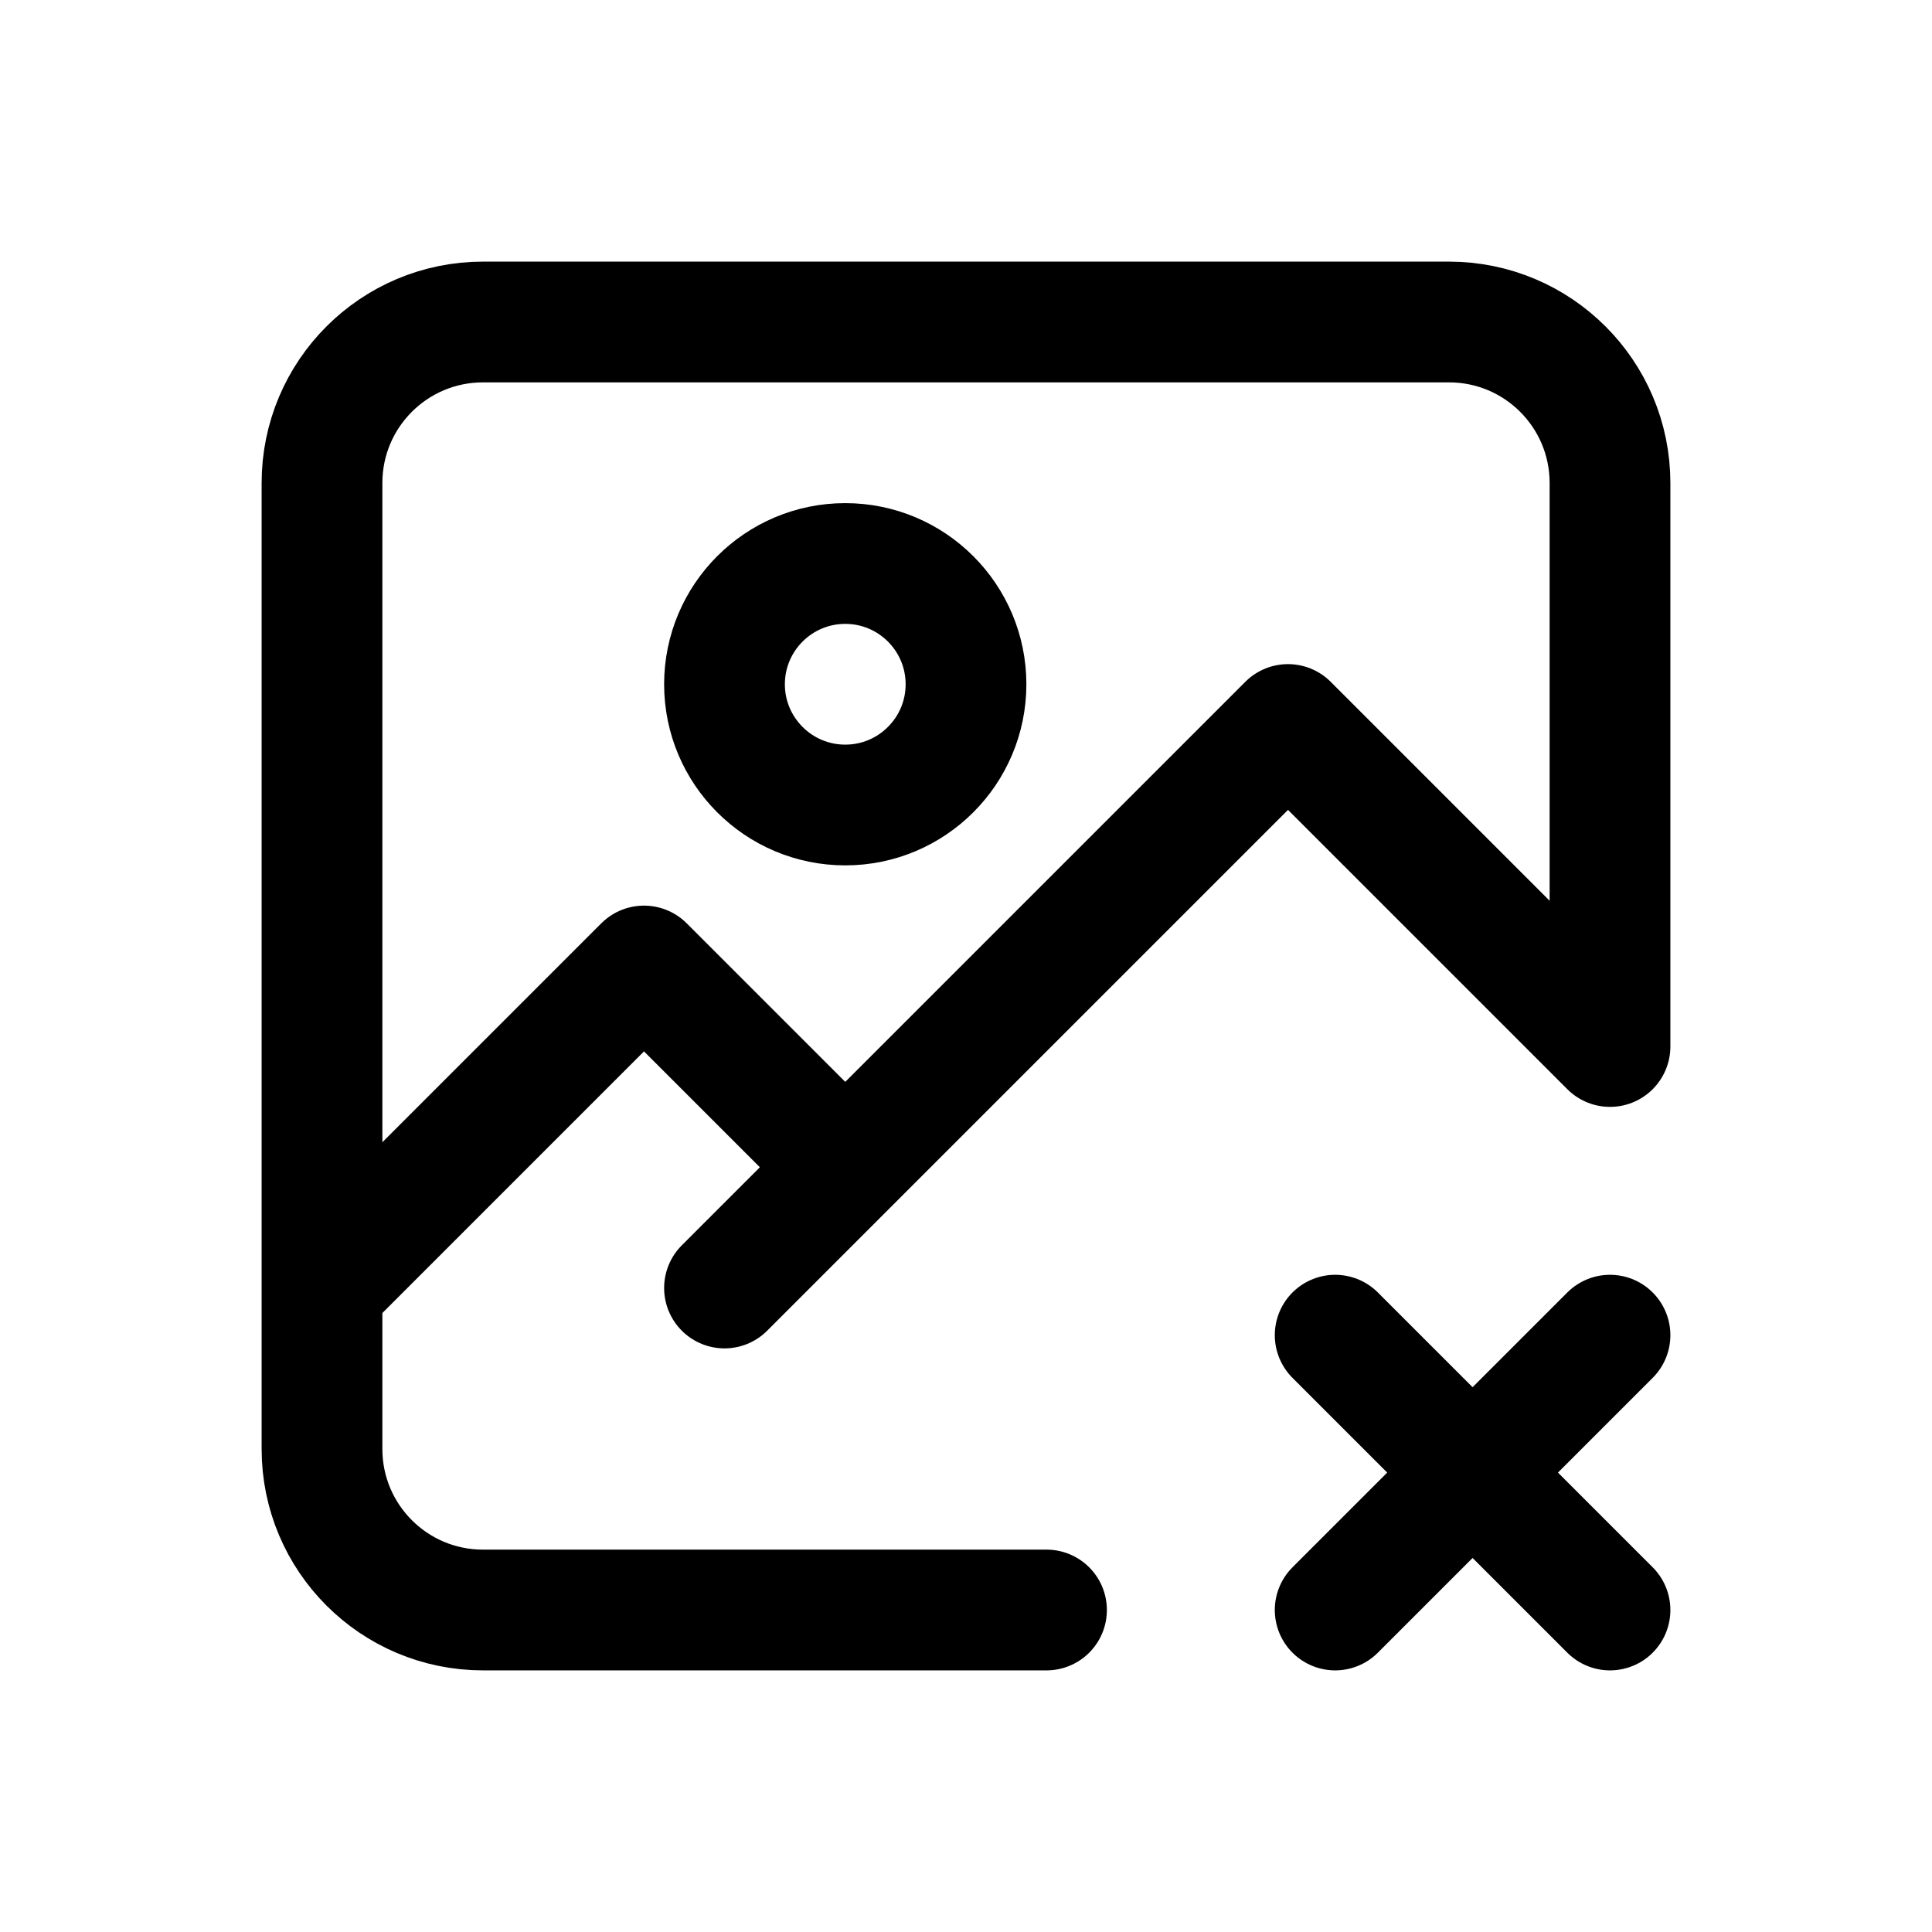 <svg width="24" height="24" viewBox="0 0 24 24" fill="none" xmlns="http://www.w3.org/2000/svg">
<path d="M13 20H6C4.895 20 4 19.105 4 18V6C4 4.895 4.895 4 6 4H18C19.105 4 20 4.895 20 6V13L16 9L9 16M16.586 16.586L20 20M16.586 20L20 16.586M4 16L8 12L10.5 14.5M12 8.5C12 9.328 11.328 10 10.5 10C9.672 10 9 9.328 9 8.5C9 7.672 9.672 7 10.5 7C11.328 7 12 7.672 12 8.5Z" stroke="black" stroke-width="1.5" stroke-linecap="round" stroke-linejoin="round"/>
</svg>
